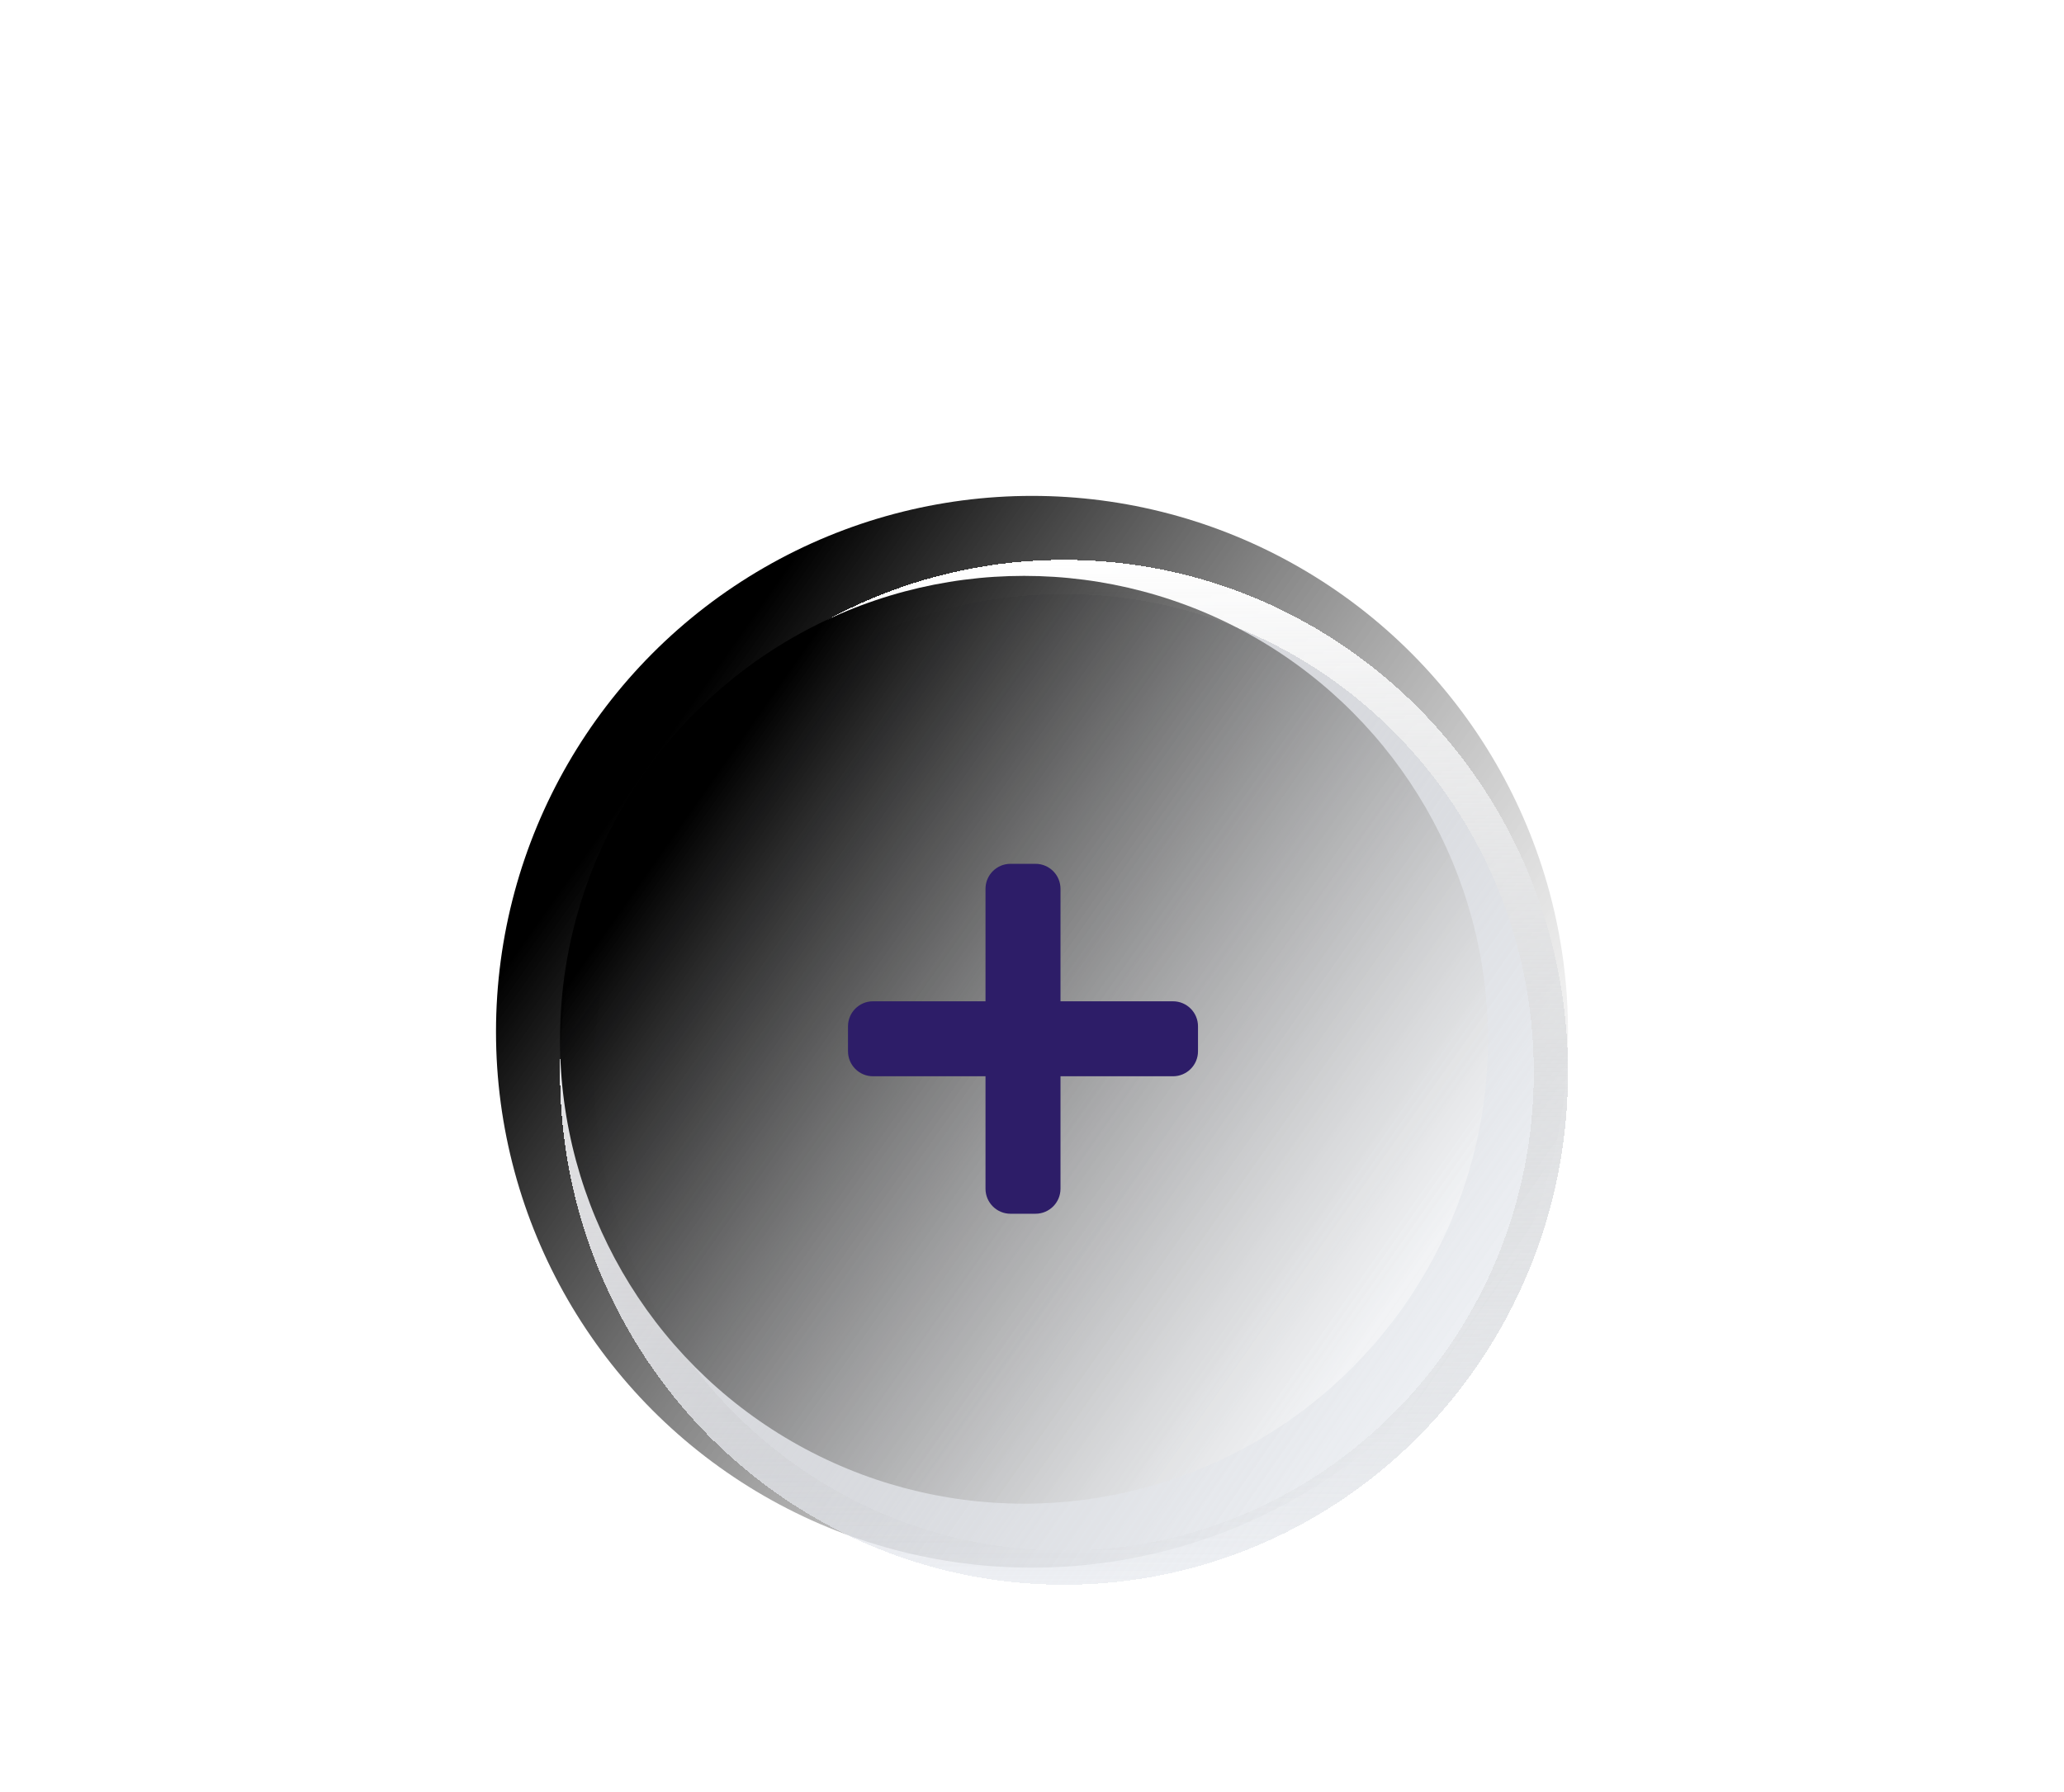 <svg width="129" height="112" viewBox="0 0 129 112" fill="none" xmlns="http://www.w3.org/2000/svg">
<g filter="url(#filter0_f_6_162)">
<circle cx="64.5" cy="64.5" r="33.5" fill="url(#paint0_linear_6_162)"/>
</g>
<g filter="url(#filter1_ddii_6_162)">
<ellipse cx="64.5" cy="65.034" rx="31.5" ry="32.034" fill="url(#paint1_linear_6_162)" shape-rendering="crispEdges"/>
<path d="M94.932 65.034C94.932 82.153 81.29 96 64.5 96C47.71 96 34.068 82.153 34.068 65.034C34.068 47.915 47.71 34.068 64.5 34.068C81.29 34.068 94.932 47.915 94.932 65.034Z" stroke="url(#paint2_linear_6_162)" stroke-width="2.136" shape-rendering="crispEdges"/>
</g>
<g style="mix-blend-mode:overlay" filter="url(#filter2_bf_6_162)">
<circle cx="64" cy="65" r="29" fill="url(#paint3_linear_6_162)"/>
</g>
<path d="M73.312 62.594H66.281V55.562C66.281 54.7 65.582 54 64.719 54H63.156C62.294 54 61.594 54.7 61.594 55.562V62.594H54.562C53.7 62.594 53 63.294 53 64.156V65.719C53 66.582 53.7 67.281 54.562 67.281H61.594V74.312C61.594 75.175 62.294 75.875 63.156 75.875H64.719C65.582 75.875 66.281 75.175 66.281 74.312V67.281H73.312C74.175 67.281 74.875 66.582 74.875 65.719V64.156C74.875 63.294 74.175 62.594 73.312 62.594Z" fill="#2D1D68"/>
<defs>
<filter id="filter0_f_6_162" x="29.931" y="29.931" width="69.138" height="69.138" filterUnits="userSpaceOnUse" color-interpolation-filters="sRGB">
<feFlood flood-opacity="0" result="BackgroundImageFix"/>
<feBlend mode="normal" in="SourceGraphic" in2="BackgroundImageFix" result="shape"/>
<feGaussianBlur stdDeviation="0.534" result="effect1_foregroundBlur_6_162"/>
</filter>
<filter id="filter1_ddii_6_162" x="0.966" y="0.966" width="127.068" height="128.136" filterUnits="userSpaceOnUse" color-interpolation-filters="sRGB">
<feFlood flood-opacity="0" result="BackgroundImageFix"/>
<feColorMatrix in="SourceAlpha" type="matrix" values="0 0 0 0 0 0 0 0 0 0 0 0 0 0 0 0 0 0 127 0" result="hardAlpha"/>
<feOffset dx="10.678" dy="10.678"/>
<feGaussianBlur stdDeviation="10.678"/>
<feComposite in2="hardAlpha" operator="out"/>
<feColorMatrix type="matrix" values="0 0 0 0 0.051 0 0 0 0 0.078 0 0 0 0 0.192 0 0 0 0.5 0"/>
<feBlend mode="normal" in2="BackgroundImageFix" result="effect1_dropShadow_6_162"/>
<feColorMatrix in="SourceAlpha" type="matrix" values="0 0 0 0 0 0 0 0 0 0 0 0 0 0 0 0 0 0 127 0" result="hardAlpha"/>
<feOffset dx="-10.678" dy="-10.678"/>
<feGaussianBlur stdDeviation="10.678"/>
<feComposite in2="hardAlpha" operator="out"/>
<feColorMatrix type="matrix" values="0 0 0 0 1 0 0 0 0 1 0 0 0 0 1 0 0 0 0.23 0"/>
<feBlend mode="overlay" in2="effect1_dropShadow_6_162" result="effect2_dropShadow_6_162"/>
<feBlend mode="normal" in="SourceGraphic" in2="effect2_dropShadow_6_162" result="shape"/>
<feColorMatrix in="SourceAlpha" type="matrix" values="0 0 0 0 0 0 0 0 0 0 0 0 0 0 0 0 0 0 127 0" result="hardAlpha"/>
<feOffset dx="1" dy="1"/>
<feGaussianBlur stdDeviation="0.75"/>
<feComposite in2="hardAlpha" operator="arithmetic" k2="-1" k3="1"/>
<feColorMatrix type="matrix" values="0 0 0 0 1 0 0 0 0 1 0 0 0 0 1 0 0 0 1 0"/>
<feBlend mode="normal" in2="shape" result="effect3_innerShadow_6_162"/>
<feColorMatrix in="SourceAlpha" type="matrix" values="0 0 0 0 0 0 0 0 0 0 0 0 0 0 0 0 0 0 127 0" result="hardAlpha"/>
<feOffset dx="1" dy="1"/>
<feGaussianBlur stdDeviation="0.75"/>
<feComposite in2="hardAlpha" operator="arithmetic" k2="-1" k3="1"/>
<feColorMatrix type="matrix" values="0 0 0 0 1 0 0 0 0 1 0 0 0 0 1 0 0 0 1 0"/>
<feBlend mode="normal" in2="effect3_innerShadow_6_162" result="effect4_innerShadow_6_162"/>
</filter>
<filter id="filter2_bf_6_162" x="31" y="32" width="66" height="66" filterUnits="userSpaceOnUse" color-interpolation-filters="sRGB">
<feFlood flood-opacity="0" result="BackgroundImageFix"/>
<feGaussianBlur in="BackgroundImageFix" stdDeviation="2"/>
<feComposite in2="SourceAlpha" operator="in" result="effect1_backgroundBlur_6_162"/>
<feBlend mode="normal" in="SourceGraphic" in2="effect1_backgroundBlur_6_162" result="shape"/>
<feGaussianBlur stdDeviation="0.463" result="effect2_foregroundBlur_6_162"/>
</filter>
<linearGradient id="paint0_linear_6_162" x1="44.825" y1="41.579" x2="96.195" y2="77.728" gradientUnits="userSpaceOnUse">
<stop/>
<stop offset="1" stop-color="white" stop-opacity="0.46"/>
</linearGradient>
<linearGradient id="paint1_linear_6_162" x1="46" y1="43.116" x2="94.837" y2="76.91" gradientUnits="userSpaceOnUse">
<stop stop-color="#F5F5F9"/>
<stop offset="1" stop-color="#DADFE7" stop-opacity="0.46"/>
</linearGradient>
<linearGradient id="paint2_linear_6_162" x1="64.5" y1="33" x2="64.5" y2="97.068" gradientUnits="userSpaceOnUse">
<stop stop-color="white"/>
<stop offset="1" stop-color="#AEAEAE" stop-opacity="0"/>
</linearGradient>
<linearGradient id="paint3_linear_6_162" x1="46.968" y1="45.158" x2="91.438" y2="76.451" gradientUnits="userSpaceOnUse">
<stop/>
<stop offset="1" stop-color="white" stop-opacity="0.46"/>
</linearGradient>
</defs>
</svg>
